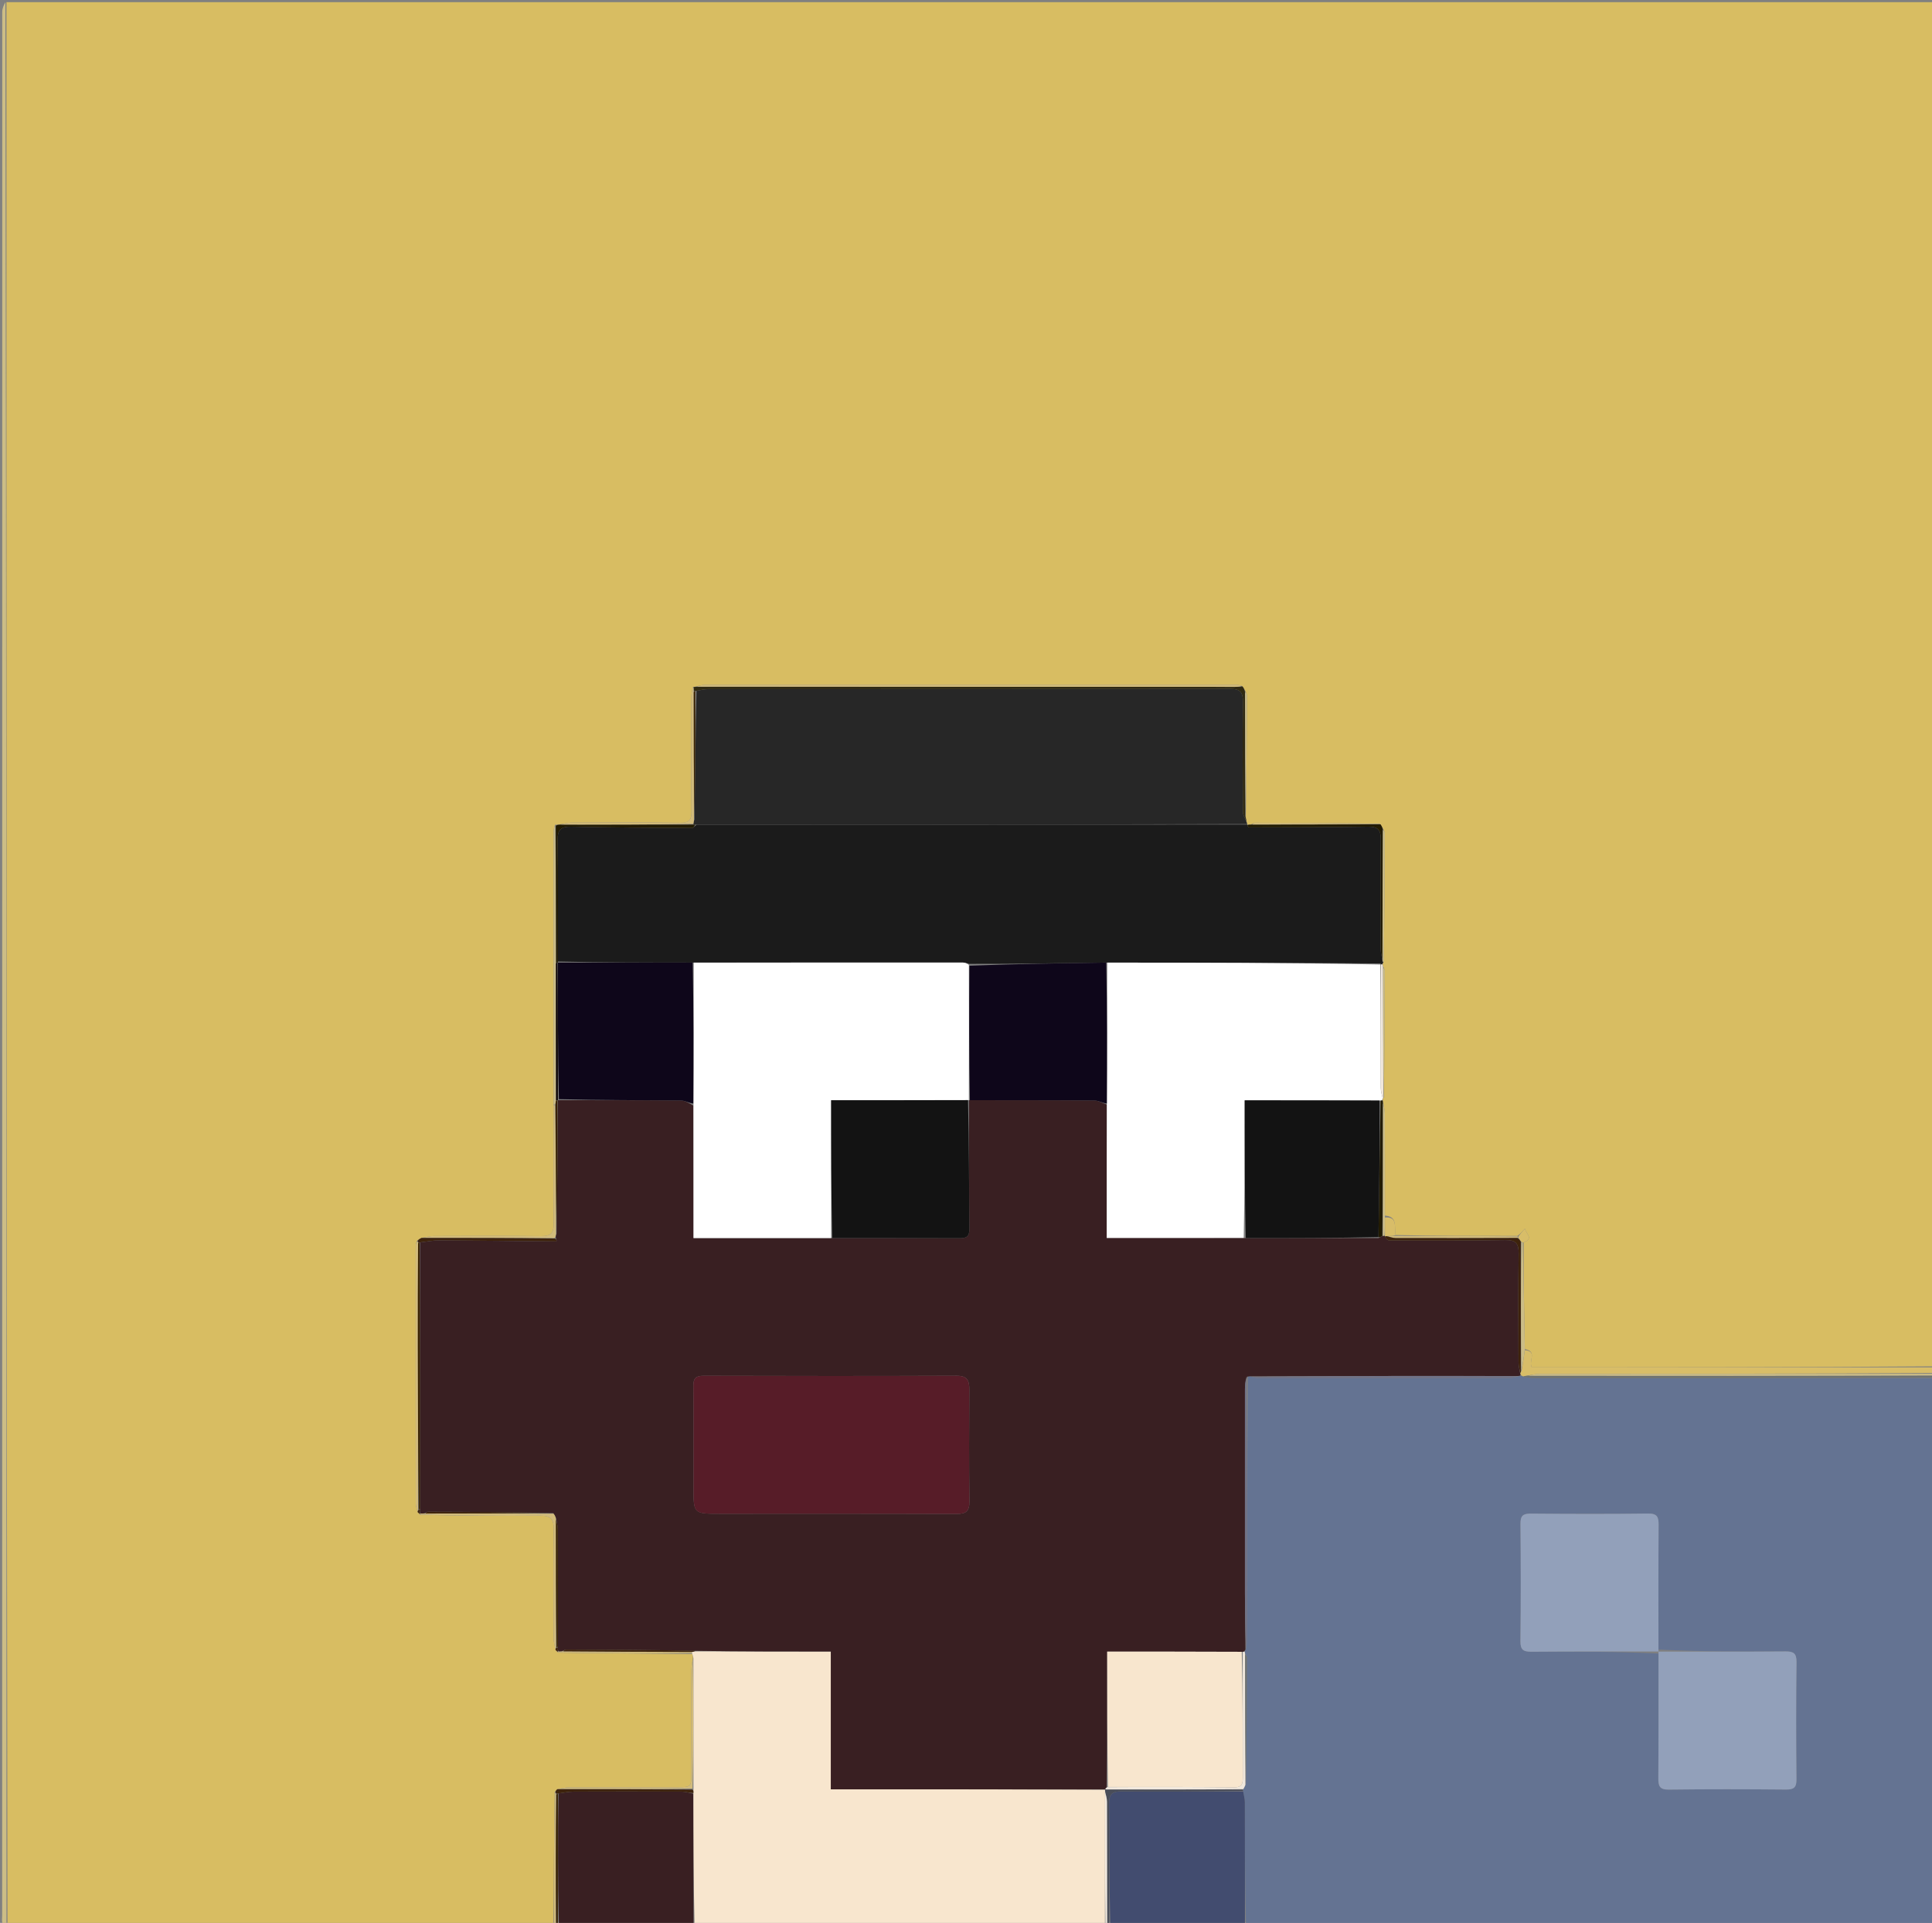 <svg width="897" height="893" viewBox="0 0 897 893" fill="none" xmlns="http://www.w3.org/2000/svg">
<rect x="0" y="0" width="897" height="893" fill="#808080" stroke="none"/>
<g id="black-cartel 1" clip-path="url(#clip0_1_2)">
<path id="main-background" d="M257 894C172.641 894 88.282 894 3.463 893.544C3.002 595.725 3.001 298.363 3 1C301.251 1 599.502 1 898 1C898 212.026 898 423.052 897.531 634.539C834.921 635 772.778 635 711.167 635C709.559 631.921 713.905 627.561 707.955 626.552C707.645 609.73 707.333 593.366 707.387 576.992C712.153 575.115 708.656 573.255 707.974 570.585C706.652 572.096 705.827 573.039 704.533 573.986C685.377 573.991 666.69 573.992 648.001 573.574C647.117 569.961 649.179 564.968 643.011 564.529C643.005 548.462 643.032 532.864 642.972 517.266C642.965 515.506 642.469 513.748 642.12 511.761C642.041 511.532 642.002 511.05 642.005 510.779C641.982 510.328 641.955 510.149 642.006 510.008C642.085 510.047 642.256 510.01 642.479 509.667C642.788 489.817 642.88 470.311 642.927 450.805C642.929 450.208 642.457 449.611 642.14 448.731C642.029 448.259 641.984 448.071 641.967 447.641C641.996 447.4 642.185 446.954 642.431 446.627C642.77 426.457 642.869 406.613 642.92 386.769C642.922 386.182 642.417 385.594 642.072 384.684C641.651 383.852 641.307 383.341 640.638 382.579C621.143 382.233 601.973 382.132 582.803 382.077C582.211 382.076 581.618 382.561 580.701 382.894C579.934 382.964 579.492 382.958 579.06 382.962C579.072 382.973 579.085 382.937 579.042 382.701C578.999 382.464 578.836 382.012 578.804 381.683C578.568 380.548 578.365 379.743 578.419 378.62C578.771 359.804 578.874 341.307 578.928 322.809C578.93 322.221 578.435 321.632 578.093 320.714C577.652 319.855 577.289 319.326 576.603 318.551C575.459 318.203 574.639 318.01 573.819 318.01C491.663 317.996 409.506 317.993 327.35 318.031C325.918 318.032 324.487 318.539 322.807 318.889C322.388 319.003 322.218 319.038 321.763 318.974C321.316 320.478 321.014 322.081 321.011 323.684C320.976 341.346 320.876 359.01 321.068 376.67C321.113 380.73 320.053 382.148 315.796 382.09C298.969 381.863 282.138 381.971 265.309 382.032C263.548 382.038 261.788 382.559 259.701 382.908C258.932 383.019 258.49 383.064 257.77 383C257.325 383.989 257.016 385.088 257.016 386.186C256.997 428.455 257.006 470.724 257.005 513.462C256.997 532.08 256.882 550.229 257.074 568.375C257.121 572.804 255.566 574.123 251.263 574.074C234.616 573.885 217.965 573.973 201.315 574.034C199.552 574.04 197.79 574.55 195.705 574.907C194.854 575.31 194.326 575.633 193.556 576.295C193.209 577.285 193.012 577.936 193.011 578.587C192.995 618.467 192.986 658.346 193.027 698.226C193.028 699.484 193.548 700.742 193.948 702.269C194.395 702.755 194.72 702.97 195.124 703.496C213.768 703.871 232.335 704.088 250.898 703.898C255.824 703.847 257.148 705.55 257.084 710.258C256.854 727.075 256.968 743.897 257.029 760.718C257.035 762.479 257.548 764.239 257.948 766.27C258.395 766.755 258.72 766.97 259.124 767.496C279.855 767.848 300.508 767.89 321.38 768.131C321.71 768.896 321.822 769.463 321.663 770.339C321.263 772.457 321.025 774.267 321.022 776.077C320.992 791.708 321.009 807.339 321.003 822.97C321 829.982 320.991 829.993 314.197 829.995C297.568 830.003 280.939 829.975 264.311 830.034C262.545 830.041 260.782 830.535 258.754 830.926C258.259 831.351 258.028 831.653 257.555 832.295C257.209 853.089 257.105 873.545 257 894Z" fill="#D8BD62"/>
<path id="background" d="M898 640C898 724.602 898 809.204 898 894C791.646 894 685.292 894 578.469 893.531C578 874.449 578.022 855.835 577.965 837.222C577.96 835.465 577.455 833.711 577.129 831.741C577.076 831.527 576.995 831.094 577.248 830.894C577.738 830.104 577.975 829.515 578.451 828.598C578.779 808.804 578.874 789.337 578.923 769.87C578.925 769.271 578.454 768.67 578.125 767.819C578.028 767.393 578.009 767.219 578.039 766.781C578.141 766.348 578.194 766.178 578.547 765.91C578.898 763.557 578.995 761.303 578.996 759.049C579.006 719.083 579.004 679.118 579.347 639.106C580.149 639.097 580.607 639.135 581.386 639.421C582.524 639.779 583.342 639.985 584.161 639.985C623.151 640 662.142 640.005 701.133 639.963C702.397 639.962 703.661 639.457 705.194 639.107C705.638 638.956 705.812 638.885 706.27 638.887C706.738 639.026 706.922 639.092 707.411 639.419C709.533 639.789 711.349 639.992 713.166 639.992C774.777 640.007 836.389 640.002 898 640ZM770.012 767.918C770.008 787.225 770.076 806.534 769.938 825.841C769.911 829.488 770.558 831.159 774.804 831.104C792.944 830.868 811.089 830.913 829.231 831.077C832.916 831.11 834.113 830.076 834.076 826.296C833.9 808.155 833.87 790.01 834.101 771.87C834.154 767.7 832.641 766.901 828.897 766.931C809.258 767.087 789.616 767.016 769.996 766.084C769.999 746.776 769.926 727.467 770.068 708.16C770.096 704.487 769.42 702.847 765.187 702.902C747.047 703.134 728.902 703.093 710.761 702.925C707.059 702.891 705.892 703.954 705.927 707.711C706.1 725.852 706.131 743.998 705.904 762.138C705.852 766.294 707.358 767.104 711.102 767.074C730.741 766.915 750.383 766.985 770.012 767.918Z" fill="#647392"/>
<path id="chest" d="M321.934 770.03C321.822 769.463 321.71 768.896 321.374 767.955C321.15 767.58 321.1 767.23 321.414 767.169C322.143 767.021 322.559 766.935 323.442 766.914C344.505 766.979 365.102 766.979 385.74 766.979C385.74 788.615 385.74 809.646 385.74 830.97C428.09 830.97 470.558 830.97 513.059 831.157C513.092 831.343 513.085 831.722 513.057 832.209C513.02 853.13 513.01 873.565 513 894C449.646 894 386.292 894 322.467 893.531C321.951 873.041 321.905 853.018 321.935 832.693C321.985 831.974 321.958 831.559 321.968 830.667C321.98 810.137 321.957 790.083 321.934 770.03Z" fill="#F8E6CE"/>
<path id="Vector" d="M577.183 831.955C577.455 833.711 577.96 835.465 577.965 837.222C578.022 855.835 578 874.449 578 893.531C557.312 894 536.625 894 515.47 893.531C515.002 874.58 515.115 856.096 514.92 837.616C514.874 833.175 516.448 831.886 520.737 831.922C539.551 832.083 558.367 831.969 577.183 831.955Z" fill="#424C6F"/>
<path id="Vector_2" d="M321.859 832.996C321.905 853.018 321.951 873.041 321.998 893.531C301.312 894 280.625 894 259.469 893.531C259.004 873.041 259.007 853.02 259.31 832.884C261.89 832.513 264.17 832.043 266.452 832.034C283.165 831.971 299.877 831.971 316.589 832.044C318.347 832.051 320.102 832.664 321.859 832.996Z" fill="#391F22"/>
<path id="Vector_3" d="M2.5 1C3.001 298.363 3.002 595.725 3.001 893.544C2.333 893.667 1.216 893.452 1.091 892.976C0.804 891.885 1 890.667 1 889.5C1 594.833 0.998 300.167 1.041 5.5C1.041 4 1.667 2.5 2.5 1Z" fill="#CCBD86"/>
<path id="Vector_4" d="M707.107 639.158C706.922 639.092 706.738 639.026 706.243 638.661C705.933 638.363 705.807 637.922 705.908 637.698C706.008 637.474 706.169 637.009 706.408 636.698C707.082 633.261 707.517 630.135 707.952 627.01C713.905 627.561 709.559 631.921 711.167 635C772.778 635 834.921 635 897.531 635C898 635.75 898 636.5 897.531 637.626C836.316 638.002 775.57 637.995 714.824 638.039C712.899 638.04 710.975 638.56 708.726 638.891C707.97 639.016 707.538 639.087 707.107 639.158Z" fill="#D8BD68"/>
<path id="Vector_5" d="M707.411 639.419C707.538 639.087 707.97 639.016 709.186 638.953C772.647 638.975 835.324 638.987 898 639C898 639 898 639.5 898 639.75C836.389 640.002 774.777 640.007 713.166 639.992C711.349 639.992 709.533 639.789 707.411 639.419Z" fill="#6E7271"/>
<path id="Vector_6" d="M898 638.75C835.324 638.987 772.647 638.975 709.511 638.9C710.975 638.56 712.899 638.04 714.824 638.039C775.57 637.995 836.316 638.002 897.531 638.001C898 638 898 638.5 898 638.75Z" fill="#CCBD86"/>
<path id="Vector_7" d="M577.129 831.741C558.367 831.969 539.551 832.083 520.737 831.922C516.448 831.885 514.874 833.174 514.92 837.616C515.115 856.096 515.002 874.58 515.001 893.531C515 894 514.5 894 514.247 893.531C513.993 874.314 514.016 855.566 513.953 836.818C513.947 835.118 513.388 833.42 513.085 831.722C513.085 831.722 513.092 831.343 513.046 831.19C512.999 831.037 512.929 831.023 513.402 831.02C534.915 831.043 555.955 831.068 576.995 831.094C576.995 831.094 577.076 831.527 577.129 831.741Z" fill="#494D59"/>
<path id="Vector_8" d="M257.25 894C257.105 873.545 257.209 853.089 257.666 832.554C258.073 832.654 258.129 832.833 258.111 833.475C258.025 853.958 258.012 873.979 258 894C258 894 257.5 894 257.25 894Z" fill="#D2BB7A"/>
<path id="Vector_9" d="M513.058 832.209C513.388 833.42 513.947 835.118 513.953 836.818C514.016 855.566 513.993 874.314 513.997 893.531C514 894 513.5 894 513.25 894C513.01 873.565 513.02 853.13 513.058 832.209Z" fill="#F1E8DD"/>
<path id="Vector_10" d="M258.25 894C258.012 873.979 258.025 853.958 258.317 833.471C258.597 833.005 259.011 832.999 259.011 832.999C259.007 853.02 259.004 873.041 259 893.531C259 894 258.5 894 258.25 894Z" fill="#3A2200"/>
<path id="top-layer2-hair" d="M642.185 446.954C642.185 446.954 641.996 447.4 641.751 447.638C641.506 447.876 641.08 447.799 640.819 447.453C598.404 447.084 556.249 447.062 513.62 447.032C492.152 447.351 471.158 447.677 449.918 447.634C448.686 447.177 447.699 447.01 446.712 447.01C405.173 447.011 363.633 447.026 321.62 447.032C300.439 447.019 279.733 447.013 259.02 446.538C259.011 427.436 259.147 408.8 258.91 390.17C258.848 385.35 260.374 383.81 265.181 383.914C283.951 384.324 302.728 384.407 321.503 384.524C321.997 384.527 322.498 383.539 323.465 383.01C408.984 382.984 494.035 382.96 579.085 382.937C579.085 382.937 579.072 382.973 579.111 383.292C579.374 383.826 579.597 384.232 579.82 384.231C598.242 384.174 616.665 384.208 635.083 383.912C639.689 383.839 641.141 385.328 641.081 389.916C640.859 406.854 640.969 423.796 641.028 440.737C641.035 442.499 641.537 444.259 641.89 446.258C642.042 446.649 642.113 446.801 642.185 446.954Z" fill="#1B1B1B"/>
<path id="top-layer1-hair" d="M579.042 382.701C494.035 382.96 408.984 382.984 323.187 382.995C322.255 382.971 322.07 382.958 321.926 382.609C322.04 381.826 322.113 381.38 322.434 380.61C322.785 360.527 322.889 340.767 323.376 320.839C325.389 320.449 327.019 320.031 328.649 320.031C409.472 319.998 490.294 320.035 571.117 319.914C575.797 319.907 577.133 321.451 577.076 325.987C576.86 342.982 576.935 359.981 577.066 376.978C577.079 378.661 578.219 380.334 578.836 382.012C578.836 382.012 578.999 382.464 579.042 382.701Z" fill="#272727"/>
<path id="eye" d="M514.094 447.039C556.249 447.062 598.404 447.084 640.805 447.935C641.04 467.584 641.008 486.405 641.059 505.225C641.063 506.808 641.625 508.388 641.928 509.97C641.955 510.149 641.982 510.328 641.744 510.777C641.312 511.092 641.145 511.139 640.518 511.097C619.514 511.01 598.969 511.01 577.893 511.01C577.893 532.542 577.893 553.748 577.431 574.973C555.826 574.992 534.682 574.992 513.817 574.992C513.817 554.092 513.817 533.524 513.888 512.494C514.005 490.369 514.049 468.704 514.094 447.039Z" fill="white"/>
<path id="Vector_11" d="M578.804 381.683C578.219 380.334 577.079 378.661 577.066 376.978C576.935 359.981 576.86 342.982 577.076 325.987C577.133 321.451 575.797 319.907 571.117 319.914C490.294 320.035 409.472 319.998 328.649 320.031C327.019 320.031 325.389 320.449 323.172 320.844C322.584 321.016 322.177 321.034 322.108 320.711C322.042 319.95 322.045 319.511 322.048 319.073C322.218 319.038 322.388 319.003 323.265 318.967C407.129 318.976 490.286 318.986 573.442 318.986C574.604 318.986 575.765 318.863 576.927 318.797C577.289 319.326 577.652 319.855 578.024 321.175C578.077 340.956 578.12 359.947 578.162 378.937C578.365 379.743 578.568 380.548 578.804 381.683Z" fill="#2F2912"/>
<path id="Vector_12" d="M576.603 318.551C575.765 318.863 574.604 318.986 573.442 318.986C490.286 318.986 407.129 318.976 323.514 318.889C324.487 318.539 325.918 318.032 327.35 318.031C409.506 317.993 491.663 317.996 573.819 318.01C574.639 318.01 575.459 318.203 576.603 318.551Z" fill="#D2BB7A"/>
<path id="Vector_13" d="M257.012 512.993C257.006 470.724 256.997 428.455 257.016 386.186C257.016 385.088 257.325 383.989 257.752 383.462C258.074 405.032 258.134 426.032 258.123 447.493C258.094 468.949 258.137 489.944 258.106 511.279C257.971 512.076 257.908 512.533 257.637 512.992C257.429 512.993 257.012 512.993 257.012 512.993Z" fill="#CCBD86"/>
<path id="Vector_14" d="M258.195 447.032C258.134 426.032 258.074 405.032 258.031 383.571C258.49 383.064 258.932 383.019 260.164 382.977C281.264 382.969 301.574 382.957 321.885 382.946C322.07 382.958 322.255 382.971 322.718 382.998C322.498 383.539 321.997 384.527 321.503 384.524C302.728 384.407 283.951 384.324 265.181 383.914C260.374 383.81 258.848 385.35 258.91 390.17C259.147 408.8 259.011 427.436 259.01 446.549C259.006 447.028 258.996 447.054 258.796 447.045C258.596 447.037 258.195 447.032 258.195 447.032Z" fill="#221B02"/>
<path id="Vector_15" d="M257.826 766C257.548 764.239 257.035 762.479 257.029 760.718C256.968 743.897 256.854 727.075 257.084 710.258C257.148 705.55 255.824 703.847 250.898 703.898C232.335 704.088 213.768 703.871 195.121 703.406C195.039 703.006 195.008 702.831 195.343 702.903C196.13 702.922 196.583 702.868 197.497 702.885C217.616 702.903 237.273 702.85 257.222 702.971C257.735 703.778 257.957 704.411 258.108 705.504C258.088 725.64 258.139 745.315 258.108 765.245C257.959 765.667 257.893 765.833 257.826 766Z" fill="#D2BB7A"/>
<path id="Vector_16" d="M641.809 446.019C641.537 444.259 641.035 442.499 641.028 440.737C640.969 423.796 640.859 406.854 641.081 389.916C641.141 385.328 639.689 383.839 635.083 383.912C616.665 384.208 598.242 384.174 579.82 384.231C579.597 384.232 579.374 383.826 579.1 383.281C579.492 382.958 579.934 382.964 581.164 382.966C601.621 382.918 621.292 382.874 640.963 382.83C641.307 383.341 641.651 383.852 642.007 385.15C641.949 405.965 641.879 425.992 641.809 446.019Z" fill="#221B02"/>
<path id="Vector_17" d="M193.826 702C193.548 700.742 193.028 699.484 193.027 698.226C192.986 658.346 192.995 618.467 193.011 578.587C193.012 577.936 193.209 577.285 193.666 576.554C194.073 576.653 194.129 576.832 194.111 577.474C194.027 593.714 193.988 609.492 194.012 625.269C194.05 650.509 194.129 675.749 194.108 701.245C193.959 701.667 193.893 701.833 193.826 702Z" fill="#D2BB7A"/>
<path id="Vector_18" d="M321.926 382.609C301.574 382.957 281.264 382.969 260.49 382.911C261.788 382.559 263.548 382.038 265.309 382.032C282.138 381.971 298.969 381.863 315.796 382.09C320.053 382.148 321.113 380.73 321.068 376.67C320.876 359.01 320.976 341.346 321.011 323.684C321.014 322.081 321.316 320.478 321.763 318.974C322.045 319.511 322.042 319.95 322.035 321.171C322.083 341.614 322.135 361.274 322.186 380.933C322.113 381.38 322.04 381.826 321.926 382.609Z" fill="#D2BB7A"/>
<path id="Vector_19" d="M257.005 513.462C257.012 512.993 257.429 512.993 257.703 513.457C258.05 533.598 258.123 553.273 258.131 573.277C258.007 574.048 257.947 574.49 257.427 574.958C236.653 574.932 216.34 574.879 196.027 574.827C197.79 574.55 199.552 574.04 201.315 574.034C217.965 573.973 234.616 573.885 251.263 574.074C255.566 574.123 257.121 572.804 257.074 568.375C256.882 550.229 256.997 532.08 257.005 513.462Z" fill="#D2BB7A"/>
<path id="Vector_20" d="M321.663 770.339C321.957 790.083 321.98 810.137 321.506 830.603C300.346 830.945 279.681 830.874 259.017 830.803C260.782 830.535 262.545 830.041 264.311 830.034C280.939 829.975 297.568 830.003 314.197 829.995C320.991 829.993 321 829.982 321.003 822.97C321.009 807.339 320.992 791.708 321.022 776.077C321.025 774.267 321.263 772.457 321.663 770.339Z" fill="#D2BB7A"/>
<path id="Vector_21" d="M640.977 511.185C641.145 511.139 641.312 511.092 641.741 511.048C642.002 511.05 642.041 511.532 642.042 512.227C642.054 533.274 642.066 553.627 641.809 574.084C641.032 574.449 640.522 574.711 640.009 574.51C640.33 553.093 640.654 532.139 640.977 511.185Z" fill="#221B02"/>
<path id="Vector_22" d="M707.955 626.552C707.517 630.135 707.082 633.261 706.338 636.232C706.077 616.391 706.125 596.703 706.385 577.011C706.597 577.006 707.021 577.002 707.021 577.002C707.333 593.366 707.645 609.73 707.955 626.552Z" fill="#CCBD86"/>
<path id="Vector_23" d="M195.705 574.907C216.34 574.879 236.653 574.932 257.668 575.158C258.389 575.637 258.442 575.945 258.413 576.246C258.403 576.356 258.201 576.538 258.088 576.537C240.004 576.367 221.921 576.135 203.838 576.049C200.897 576.035 197.954 576.667 194.805 577.003C194.598 577.005 194.184 577.011 194.184 577.011C194.129 576.832 194.073 576.653 193.908 576.215C194.326 575.633 194.854 575.31 195.705 574.907Z" fill="#3E230C"/>
<path id="Vector_24" d="M258.754 830.926C279.681 830.874 300.346 830.945 321.471 831.08C321.958 831.559 321.985 831.974 321.935 832.693C320.102 832.664 318.347 832.051 316.589 832.044C299.877 831.971 283.164 831.971 266.452 832.034C264.17 832.043 261.89 832.513 259.31 832.884C259.011 832.999 258.597 833.005 258.391 833.009C258.129 832.833 258.073 832.654 257.907 832.215C258.028 831.653 258.259 831.351 258.754 830.926Z" fill="#3E230C"/>
<path id="Vector_25" d="M321.1 767.23C321.1 767.23 321.15 767.58 321.156 767.756C300.508 767.89 279.855 767.848 259.121 767.406C259.039 767.006 259.008 766.831 259.342 766.903C260.13 766.922 260.583 766.868 261.497 766.885C281.673 767.047 301.386 767.139 321.1 767.23Z" fill="#D2BB7A"/>
<path id="Vector_26" d="M642.077 573.98C642.066 553.627 642.054 533.274 642.121 512.455C642.469 513.748 642.965 515.506 642.972 517.266C643.032 532.864 643.005 548.462 643.004 564.939C643.005 568.502 643.006 571.187 642.779 573.933C642.55 573.994 642.077 573.98 642.077 573.98Z" fill="#CCBD86"/>
<path id="Vector_27" d="M641.89 446.258C641.879 425.992 641.949 405.965 642.084 385.472C642.417 385.594 642.922 386.182 642.92 386.769C642.869 406.613 642.77 426.457 642.431 446.627C642.113 446.801 642.042 446.649 641.89 446.258Z" fill="#CCBD86"/>
<path id="Vector_28" d="M642.006 510.008C641.625 508.388 641.063 506.808 641.059 505.225C641.008 486.405 641.04 467.584 641.065 448.281C641.08 447.799 641.506 447.876 641.723 447.879C641.984 448.071 642.029 448.259 642.08 449.195C642.143 469.964 642.199 489.987 642.256 510.01C642.256 510.01 642.085 510.047 642.006 510.008Z" fill="#F1E8DD"/>
<path id="Vector_29" d="M642.479 509.667C642.199 489.987 642.143 469.964 642.146 449.478C642.457 449.611 642.929 450.208 642.927 450.805C642.88 470.311 642.788 489.817 642.479 509.667Z" fill="#CCBD86"/>
<path id="Vector_30" d="M648.002 573.993C666.69 573.992 685.377 573.991 704.53 574.209C704.995 574.428 704.985 574.873 704.52 574.921C685.359 574.979 666.662 575.01 647.966 574.961C646.596 574.957 645.227 574.381 644.271 574.051C645.791 574.018 646.897 574.005 648.002 573.993Z" fill="#D2BB7A"/>
<path id="Vector_31" d="M640.638 382.579C621.292 382.874 601.621 382.918 581.488 382.891C581.618 382.561 582.211 382.076 582.803 382.077C601.973 382.132 621.143 382.233 640.638 382.579Z" fill="#D2BB7A"/>
<path id="Vector_32" d="M578.419 378.62C578.12 359.947 578.077 340.956 578.103 321.505C578.435 321.632 578.93 322.221 578.928 322.809C578.874 341.307 578.771 359.804 578.419 378.62Z" fill="#CCBD86"/>
<path id="Vector_33" d="M648.001 573.574C646.897 574.005 645.791 574.018 644.036 574.057C643.386 574.083 642.935 574.215 642.958 574.13C642.981 574.045 643.007 573.872 643.007 573.872C643.006 571.187 643.005 568.502 643.011 565.407C649.179 564.968 647.117 569.961 648.001 573.574Z" fill="#D8BD68"/>
<path id="Vector_34" d="M704.985 574.873C704.985 574.873 704.995 574.428 704.999 574.205C705.827 573.039 706.652 572.096 707.974 570.585C708.656 573.255 712.153 575.115 707.387 576.992C707.021 577.002 706.597 577.006 706.307 576.699C705.673 575.886 705.329 575.38 704.985 574.873Z" fill="#D8BD68"/>
<path id="Vector_35" d="M257.948 766.27C257.893 765.833 257.959 765.667 258.308 765.247C258.591 764.994 258.991 764.998 258.996 765.303C259.003 766.016 259.005 766.424 259.008 766.831C259.008 766.831 259.039 767.006 259.042 767.096C258.72 766.97 258.395 766.755 257.948 766.27Z" fill="#3E230C"/>
<path id="Vector_36" d="M193.948 702.269C193.893 701.833 193.959 701.667 194.308 701.247C194.591 700.994 194.991 700.998 194.995 701.303C195.003 702.016 195.005 702.424 195.008 702.831C195.008 702.831 195.039 703.006 195.042 703.095C194.72 702.97 194.395 702.755 193.948 702.269Z" fill="#3E230C"/>
<path id="face" d="M195.343 702.903C195.005 702.424 195.003 702.016 194.999 700.835C195.002 659.041 195.007 618.021 195.011 577.001C197.954 576.667 200.897 576.035 203.838 576.049C221.921 576.135 240.004 576.367 258.088 576.537C258.201 576.538 258.403 576.356 258.413 576.246C258.442 575.945 258.389 575.637 258.129 575.132C257.947 574.49 258.007 574.048 258.377 572.951C258.791 551.865 258.895 531.434 258.999 510.976C258.998 510.949 259.008 510.896 259.476 510.924C278.661 510.966 297.38 510.922 316.098 511.077C318.009 511.093 319.911 512.301 321.902 513.42C321.987 534.135 321.987 554.385 321.987 574.955C342.951 574.955 364.422 574.955 386.368 574.97C406.314 574.99 425.785 574.946 445.255 575.048C448.437 575.065 450.11 574.531 450.075 570.739C449.887 550.771 449.936 530.801 449.909 510.876C449.915 510.919 449.829 510.904 450.308 510.931C469.886 510.969 488.984 510.925 508.081 511.077C509.998 511.092 511.905 512.301 513.817 512.955C513.817 533.524 513.817 554.092 513.817 574.992C534.682 574.992 555.826 574.992 577.906 574.988C599.233 574.981 619.622 574.977 640.012 574.973C640.522 574.711 641.032 574.449 641.809 574.084C642.077 573.98 642.55 573.994 642.779 573.933C643.007 573.872 642.981 574.045 642.987 574.469C643.673 575.311 644.353 576.093 645.034 576.094C662.992 576.112 680.954 576.199 698.908 575.902C703.837 575.821 705.146 577.561 705.082 582.256C704.853 599.051 704.967 615.851 705.026 632.649C705.032 634.408 705.535 636.165 705.807 637.922C705.807 637.922 705.933 638.363 705.959 638.588C705.812 638.885 705.638 638.956 704.739 639.031C686.852 639.017 669.691 638.967 652.531 638.991C628.709 639.023 604.887 639.11 581.066 639.173C580.607 639.135 580.149 639.097 579.001 639.33C578.207 641.421 578.011 643.24 578.01 645.059C577.991 676.55 577.979 708.041 578.008 739.532C578.016 748.357 578.164 757.182 578.248 766.008C578.194 766.178 578.141 766.348 577.783 766.782C577.316 767.095 577.153 767.144 576.529 767.107C555.476 767.021 534.883 767.021 514.049 767.021C514.049 788.41 514.049 809.209 513.792 830.088C513.333 830.452 513.131 830.738 512.929 831.023C512.929 831.023 512.999 831.037 513.012 831.004C470.558 830.97 428.09 830.97 385.74 830.97C385.74 809.646 385.74 788.615 385.74 766.979C365.102 766.979 344.505 766.979 323.117 766.66C302.489 766.242 282.652 766.135 262.815 766.075C262.223 766.074 261.629 766.557 261.035 766.814C260.583 766.868 260.13 766.922 259.342 766.903C259.005 766.424 259.003 766.016 258.999 764.835C258.999 746.142 259.023 728.224 258.965 710.306C258.96 708.551 258.453 706.797 258.179 705.043C257.957 704.411 257.735 703.778 256.897 702.726C237.13 702.219 217.98 702.123 198.83 702.074C198.232 702.073 197.634 702.557 197.035 702.814C196.583 702.868 196.13 702.922 195.343 702.903ZM334.547 703C371.011 703.002 407.476 702.943 443.939 703.083C448.38 703.1 450.157 701.972 450.091 697.203C449.853 679.89 449.945 662.571 450.04 645.255C450.063 641.067 449.019 638.893 444.136 638.913C405.008 639.068 365.88 639.043 326.752 638.926C323.025 638.915 321.88 640.032 321.922 643.758C322.101 659.574 321.998 675.393 322 691.21C322.002 703.005 322.004 703.005 334.547 703Z" fill="#391F22"/>
<path id="Vector_37" d="M770.024 766.975C750.383 766.985 730.741 766.915 711.102 767.074C707.358 767.104 705.852 766.294 705.904 762.138C706.131 743.998 706.1 725.852 705.927 707.711C705.892 703.954 707.059 702.891 710.761 702.925C728.902 703.093 747.048 703.134 765.187 702.902C769.42 702.847 770.096 704.488 770.068 708.16C769.926 727.467 769.999 746.776 769.998 766.542C770 767 770.024 766.975 770.024 766.975Z" fill="#92A0BA"/>
<path id="Vector_38" d="M769.988 767.012C789.616 767.016 809.258 767.087 828.897 766.931C832.641 766.901 834.154 767.7 834.101 771.87C833.87 790.01 833.9 808.155 834.076 826.296C834.113 830.076 832.916 831.11 829.231 831.077C811.089 830.913 792.944 830.868 774.804 831.104C770.558 831.159 769.912 829.488 769.938 825.841C770.076 806.534 770.008 787.225 770.018 767.447C770.024 766.975 770 767 769.988 767.012Z" fill="#92A0BA"/>
<path id="Vector_39" d="M576.989 767.193C577.153 767.144 577.316 767.095 577.735 767.045C578.009 767.219 578.028 767.393 578.054 768.278C578.111 788.967 578.161 808.946 578.212 828.925C577.975 829.515 577.738 830.104 577.248 830.894C555.955 831.068 534.915 831.043 513.402 831.02C513.131 830.738 513.333 830.452 514.125 829.962C534.134 829.838 553.554 829.831 572.97 830.07C577.029 830.12 577.033 827.941 577.025 825.028C576.968 805.749 576.992 786.471 576.989 767.193Z" fill="#F1E8DD"/>
<path id="Vector_40" d="M578.547 765.91C578.164 757.182 578.016 748.357 578.008 739.532C577.979 708.041 577.991 676.55 578.01 645.059C578.011 643.24 578.207 641.421 578.658 639.378C579.004 679.118 579.006 719.083 578.996 759.049C578.995 761.303 578.898 763.557 578.547 765.91Z" fill="#6F7186"/>
<path id="Vector_41" d="M581.386 639.421C604.887 639.11 628.709 639.023 652.531 638.991C669.691 638.967 686.852 639.017 704.469 639.11C703.661 639.457 702.397 639.962 701.133 639.963C662.142 640.005 623.151 640 584.161 639.985C583.342 639.985 582.524 639.779 581.386 639.421Z" fill="#6F7186"/>
<path id="Vector_42" d="M578.451 828.598C578.162 808.946 578.111 788.967 578.132 768.529C578.454 768.67 578.925 769.271 578.923 769.87C578.874 789.337 578.779 808.804 578.451 828.598Z" fill="#6E7271"/>
<path id="Vector_43" d="M261.497 766.885C261.629 766.557 262.223 766.074 262.815 766.075C282.652 766.135 302.489 766.242 322.651 766.595C322.559 766.935 322.143 767.021 321.414 767.169C301.386 767.138 281.673 767.047 261.497 766.885Z" fill="#3E230C"/>
<path id="Vector_44" d="M705.908 637.698C705.535 636.165 705.032 634.408 705.026 632.649C704.967 615.851 704.853 599.051 705.082 582.256C705.146 577.561 703.837 575.821 698.908 575.902C680.954 576.199 662.993 576.112 645.034 576.094C644.353 576.093 643.673 575.311 642.964 574.554C642.935 574.215 643.386 574.083 643.622 574.077C645.227 574.381 646.596 574.957 647.966 574.961C666.662 575.01 685.359 574.979 704.52 574.921C705.329 575.38 705.673 575.886 706.095 576.703C706.125 596.703 706.077 616.391 706.099 636.544C706.169 637.009 706.008 637.474 705.908 637.698Z" fill="#3E230C"/>
<path id="eye_2" d="M385.893 574.955C364.422 574.955 342.951 574.955 321.987 574.955C321.987 554.385 321.987 534.135 321.973 512.959C322.005 490.369 322.049 468.704 322.094 447.04C363.633 447.026 405.173 447.011 446.712 447.01C447.699 447.01 448.686 447.177 449.839 448.097C449.947 469.587 449.888 490.245 449.829 510.904C449.829 510.904 449.915 510.919 449.45 510.937C428.066 510.955 407.147 510.955 385.893 510.955C385.893 532.681 385.893 553.818 385.893 574.955Z" fill="white"/>
<path id="bottom-hair2" d="M450.308 510.931C449.888 490.245 449.947 469.587 450.085 448.466C471.158 447.677 492.152 447.351 513.62 447.032C514.049 468.704 514.005 490.369 513.888 512.494C511.905 512.301 509.998 511.092 508.081 511.077C488.984 510.925 469.886 510.969 450.308 510.931Z" fill="#0E061A"/>
<path id="bottom-hair1" d="M321.62 447.032C322.049 468.704 322.005 490.369 321.889 512.494C319.911 512.301 318.009 511.093 316.098 511.077C297.38 510.922 278.661 510.966 259.474 510.467C259.002 489.006 258.999 468.03 258.996 447.054C258.996 447.054 259.006 447.028 259.016 447.018C279.733 447.013 300.439 447.019 321.62 447.032Z" fill="#0E061A"/>
<path id="Vector_45" d="M322.434 380.61C322.135 361.274 322.083 341.614 322.104 321.494C322.177 321.034 322.584 321.016 322.788 321.012C322.889 340.767 322.785 360.527 322.434 380.61Z" fill="#3A2200"/>
<path id="Vector_46" d="M640.009 574.51C619.622 574.977 599.233 574.981 578.368 574.97C577.893 553.748 577.893 532.542 577.893 511.01C598.969 511.01 619.514 511.01 640.518 511.097C640.654 532.139 640.33 553.093 640.009 574.51Z" fill="#131313"/>
<path id="Vector_47" d="M258.796 447.045C258.999 468.03 259.002 489.006 259.007 510.439C259.008 510.896 258.998 510.949 258.794 510.959C258.59 510.968 258.18 510.939 258.18 510.939C258.137 489.944 258.094 468.949 258.123 447.493C258.195 447.032 258.596 447.037 258.796 447.045Z" fill="#0B0200"/>
<path id="Vector_48" d="M258.106 511.279C258.18 510.939 258.59 510.968 258.794 510.986C258.895 531.434 258.791 551.865 258.441 572.622C258.123 553.273 258.05 533.598 257.912 513.456C257.908 512.533 257.971 512.076 258.106 511.279Z" fill="#3A2200"/>
<path id="Vector_49" d="M258.108 705.504C258.453 706.797 258.96 708.551 258.965 710.306C259.023 728.224 258.999 746.142 258.995 764.529C258.991 764.998 258.591 764.994 258.39 764.992C258.139 745.315 258.088 725.64 258.108 705.504Z" fill="#3A2200"/>
<path id="Vector_50" d="M197.497 702.885C197.634 702.557 198.232 702.073 198.83 702.074C217.98 702.123 237.13 702.219 256.605 702.552C237.273 702.85 217.616 702.903 197.497 702.885Z" fill="#3E230C"/>
<path id="Vector_51" d="M194.805 577.003C195.007 618.021 195.002 659.041 194.994 700.529C194.991 700.998 194.591 700.994 194.39 700.992C194.129 675.749 194.05 650.509 194.012 625.269C193.988 609.492 194.027 593.714 194.111 577.474C194.184 577.011 194.598 577.005 194.805 577.003Z" fill="#3A2200"/>
<path id="mouth" d="M334.058 703C322.004 703.005 322.002 703.005 322 691.21C321.998 675.393 322.101 659.574 321.922 643.758C321.88 640.032 323.025 638.915 326.752 638.926C365.88 639.043 405.008 639.068 444.136 638.913C449.019 638.893 450.063 641.067 450.04 645.255C449.945 662.571 449.853 679.89 450.091 697.203C450.157 701.972 448.38 703.1 443.939 703.083C407.476 702.943 371.011 703.002 334.058 703Z" fill="#571C28"/>
<path id="Vector_52" d="M386.368 574.97C385.893 553.818 385.893 532.681 385.893 510.955C407.147 510.955 428.066 510.955 449.444 510.894C449.936 530.801 449.887 550.771 450.075 570.739C450.11 574.531 448.437 575.065 445.255 575.048C425.785 574.946 406.314 574.99 386.368 574.97Z" fill="#131313"/>
<path id="Vector_53" d="M576.529 767.107C576.992 786.471 576.968 805.749 577.025 825.028C577.034 827.941 577.029 830.12 572.971 830.07C553.554 829.831 534.134 829.838 514.382 829.883C514.049 809.209 514.049 788.41 514.049 767.021C534.883 767.021 555.476 767.021 576.529 767.107Z" fill="#F8E6CE"/>
</g>
<defs>
<clipPath id="clip0_1_2">
<rect width="897" height="893" fill="white"/>
</clipPath>
</defs>
</svg>
